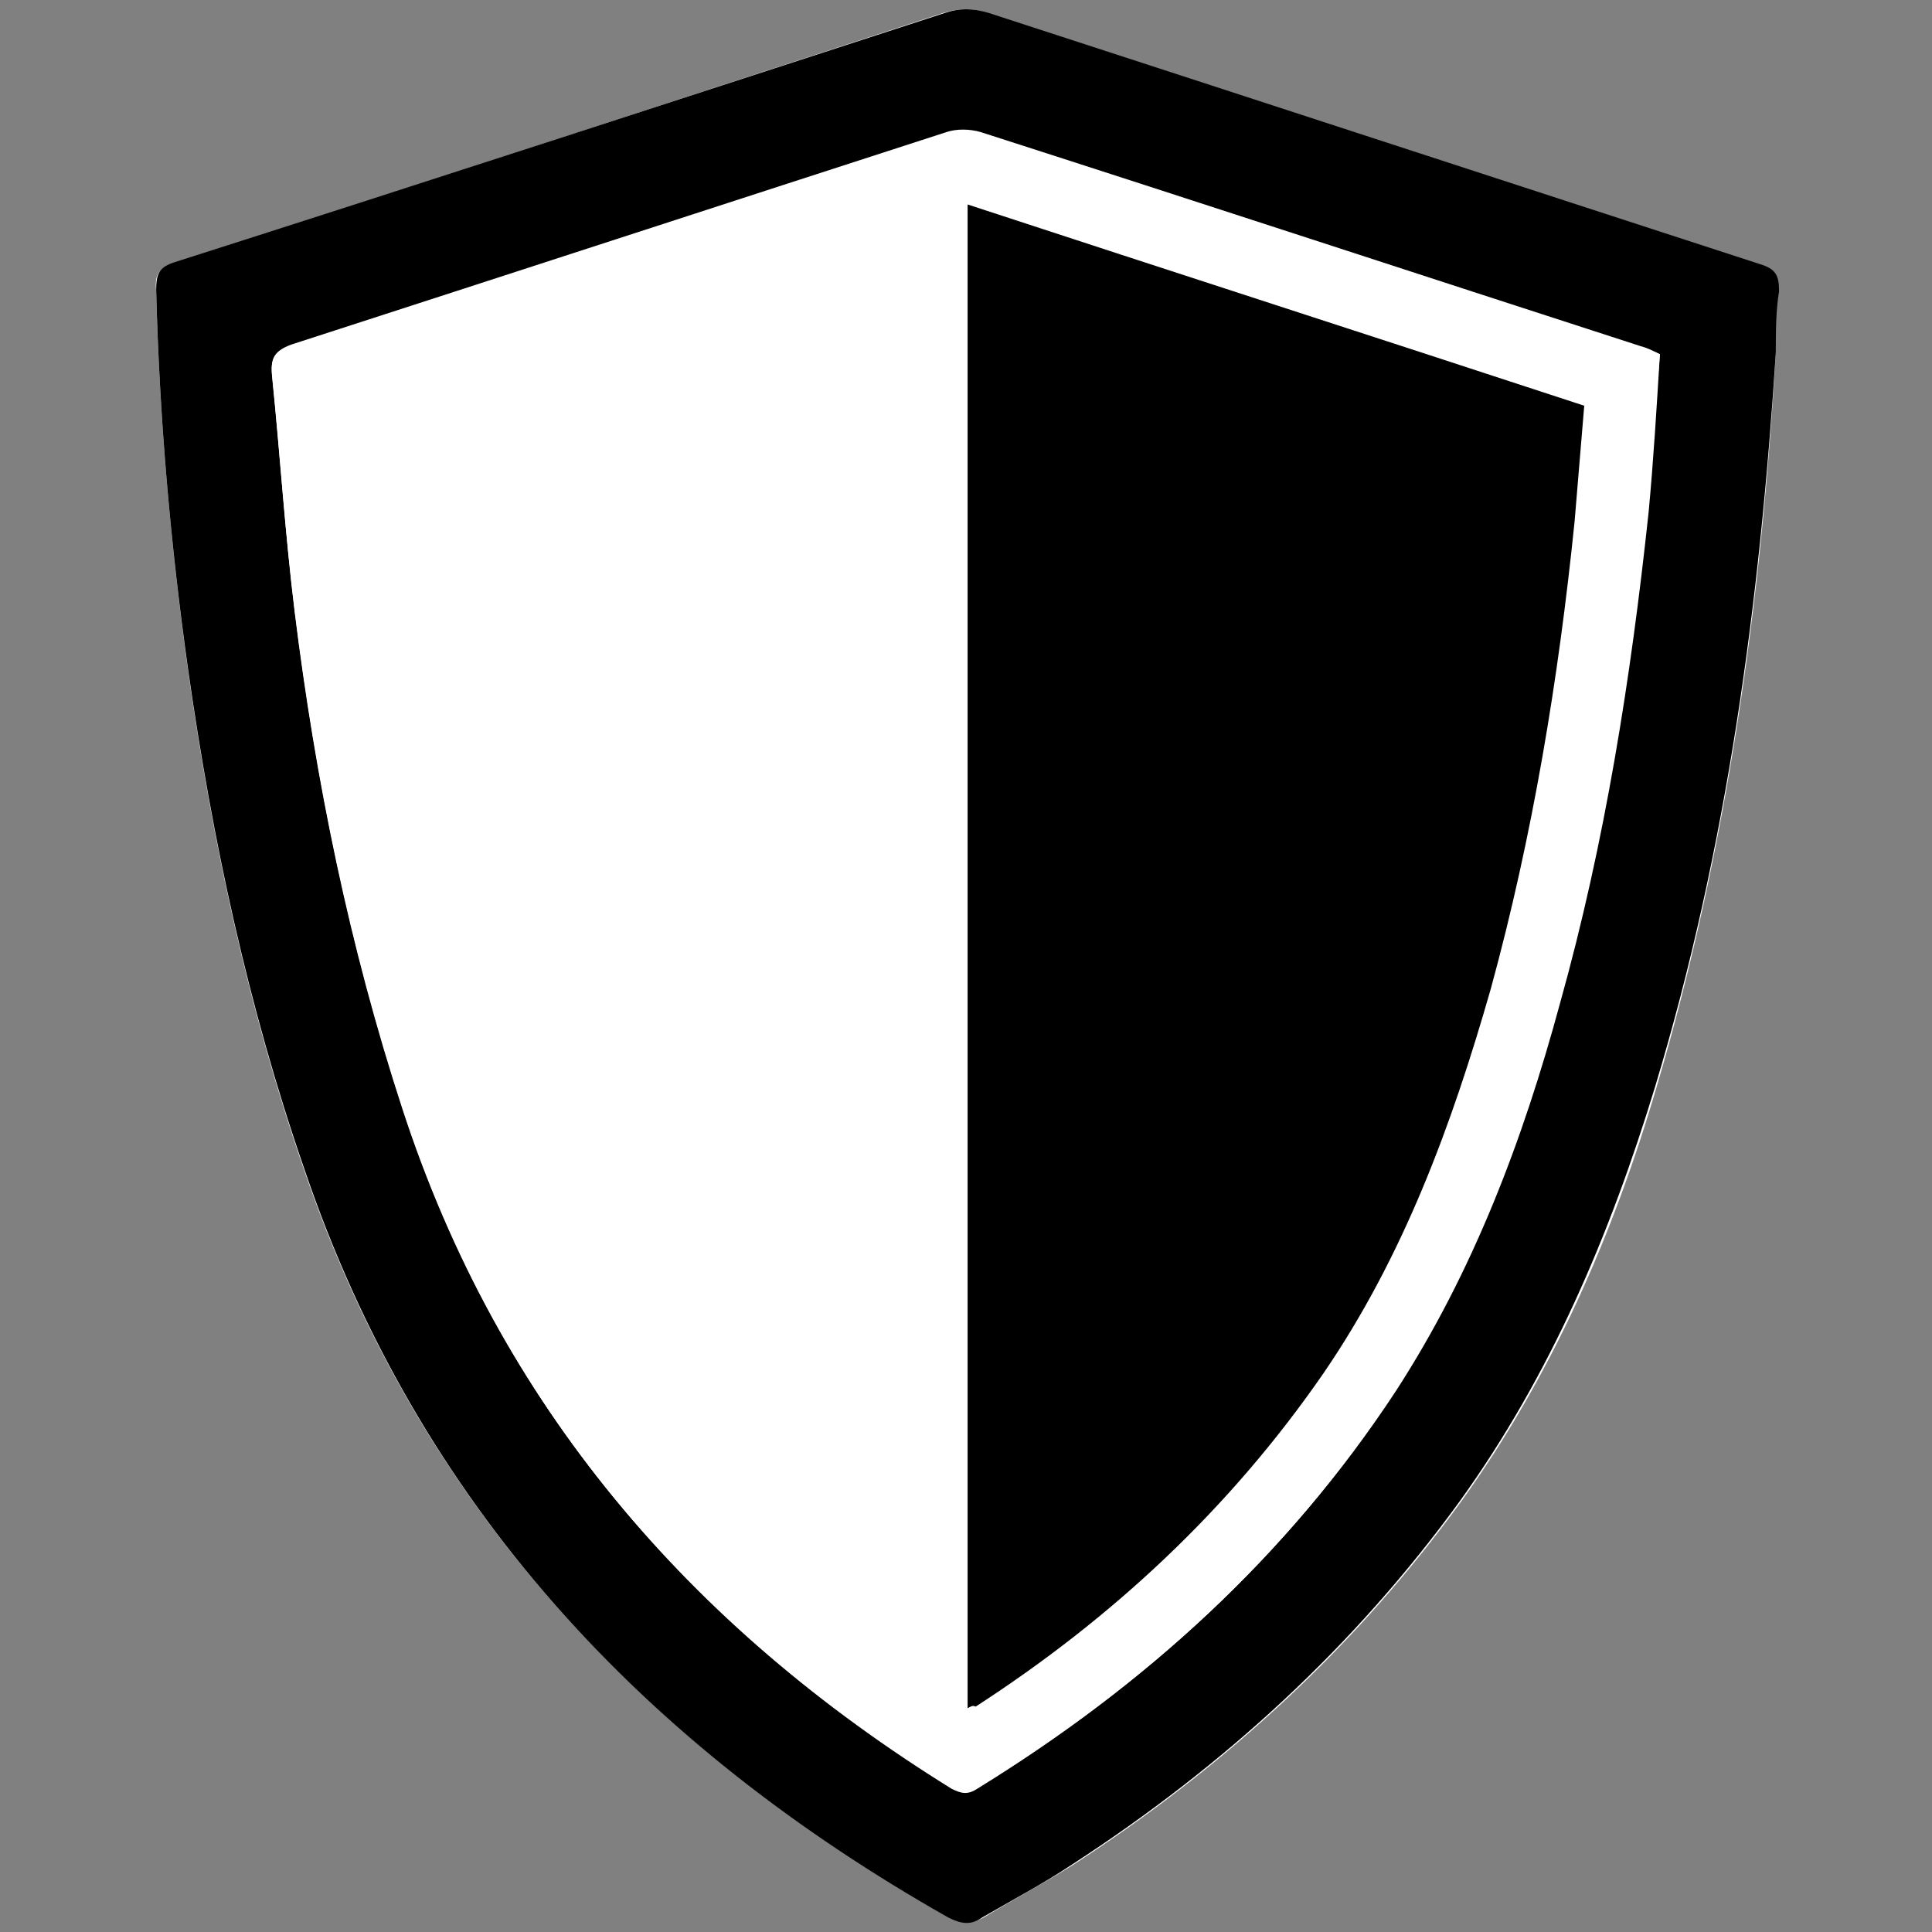 <?xml version="1.0" encoding="utf-8"?>
<!-- Generator: Adobe Illustrator 25.2.3, SVG Export Plug-In . SVG Version: 6.00 Build 0)  -->
<svg version="1.1" id="Layer_1" xmlns="http://www.w3.org/2000/svg" xmlns:xlink="http://www.w3.org/1999/xlink" x="0px" y="0px"
	 viewBox="0 0 120 120" style="enable-background:new 0 0 120 120;" xml:space="preserve">
<rect x="0" y="0" width="120" height="120" fill="#808080" stroke="none"/>
<style type="text/css">
	.st0{fill:#FFFFFF;}
</style>
<g>
	<path class="st0" d="M110.3,21.9c0-1.3-0.1-2.6,0-3.8c0.1-0.9-0.2-1.4-1.2-1.7C93.2,11.2,77.3,6,61.3,0.8c-0.9-0.3-1.7-0.3-2.7,0
		C42.7,6,26.8,11.2,10.8,16.4c-1,0.3-1.2,0.7-1.1,1.7c0.2,7.9,0.9,15.8,2,23.7c1.5,10.5,3.7,20.8,7.2,30.9
		C26,93.5,40,108.4,59,119.1c0.8,0.4,1.3,0.4,2.1,0c1.8-1.1,3.7-2.1,5.6-3.3c9.4-6.1,17.5-13.5,24.1-22.6
		c5.6-7.8,9.4-16.5,12.1-25.7C107.3,52.6,109.4,37.4,110.3,21.9z"/>
	<path d="M110.3,21.9c-1,15.5-3,30.7-7.5,45.6c-2.8,9.2-6.5,17.9-12.1,25.7c-6.6,9.1-14.7,16.5-24.1,22.6c-1.8,1.2-3.7,2.2-5.6,3.3
		c-0.7,0.5-1.3,0.4-2.1,0C40,108.4,26,93.5,18.9,72.6c-3.5-10.1-5.7-20.4-7.2-30.9c-1.1-7.8-1.8-15.7-2-23.7c0-1,0.2-1.4,1.1-1.7
		C26.8,11.2,42.7,6,58.7,0.8c0.9-0.3,1.7-0.3,2.7,0c16,5.2,31.9,10.4,47.9,15.6c1,0.3,1.2,0.7,1.2,1.7
		C110.3,19.3,110.3,20.6,110.3,21.9z M103.1,22c-0.5-0.2-0.8-0.3-1.2-0.4c-13.7-4.5-27.4-8.9-41-13.3c-0.6-0.2-1.4-0.2-2.1,0
		c-13.6,4.4-27.1,8.8-40.7,13.2c-1.1,0.3-1.3,0.8-1.2,1.9c0.5,4.9,0.8,9.7,1.4,14.6c1.3,10.5,3.4,20.8,6.7,30.9
		C31,87.3,42.8,101,59.2,111c0.6,0.4,1,0.4,1.6,0c10.4-6.4,19.2-14.4,25.9-24.6c4.8-7.4,7.9-15.6,10.2-24.1
		c2.8-10,4.4-20.2,5.5-30.5C102.7,28.6,102.9,25.3,103.1,22z"/>
	<path class="st0" d="M103.1,22c-0.3,3.4-0.5,6.6-0.8,9.9c-1,10.3-2.7,20.5-5.5,30.5c-2.4,8.5-5.4,16.7-10.2,24.1
		c-6.7,10.2-15.5,18.2-25.9,24.6c-0.6,0.4-1,0.3-1.6,0C42.8,101,31,87.3,25,68.8c-3.3-10.1-5.4-20.4-6.7-30.9
		c-0.6-4.8-0.9-9.7-1.4-14.6c-0.1-1,0.1-1.5,1.2-1.9c13.6-4.4,27.1-8.8,40.7-13.2c0.6-0.2,1.4-0.2,2.1,0c13.7,4.4,27.4,8.9,41,13.3
		C102.3,21.6,102.7,21.8,103.1,22z M60.1,106.1c0.3-0.1,0.4-0.2,0.5-0.2c8.5-5.6,15.8-12.3,21.6-20.7c5-7.3,8-15.4,10.4-23.9
		c2.7-9.5,4.2-19.2,5.2-29c0.2-2.4,0.4-4.8,0.6-7.2c-12.8-4.2-25.5-8.3-38.3-12.5C60.1,43.9,60.1,74.9,60.1,106.1z"/>
	<path d="M60.1,106.1c0-31.2,0-62.2,0-93.4c12.8,4.2,25.5,8.3,38.3,12.5c-0.2,2.4-0.4,4.8-0.6,7.2c-1,9.8-2.6,19.5-5.2,29
		c-2.4,8.4-5.4,16.6-10.4,23.9c-5.8,8.4-13.1,15.2-21.6,20.7C60.4,105.9,60.3,106,60.1,106.1z"/>
</g>
</svg>
